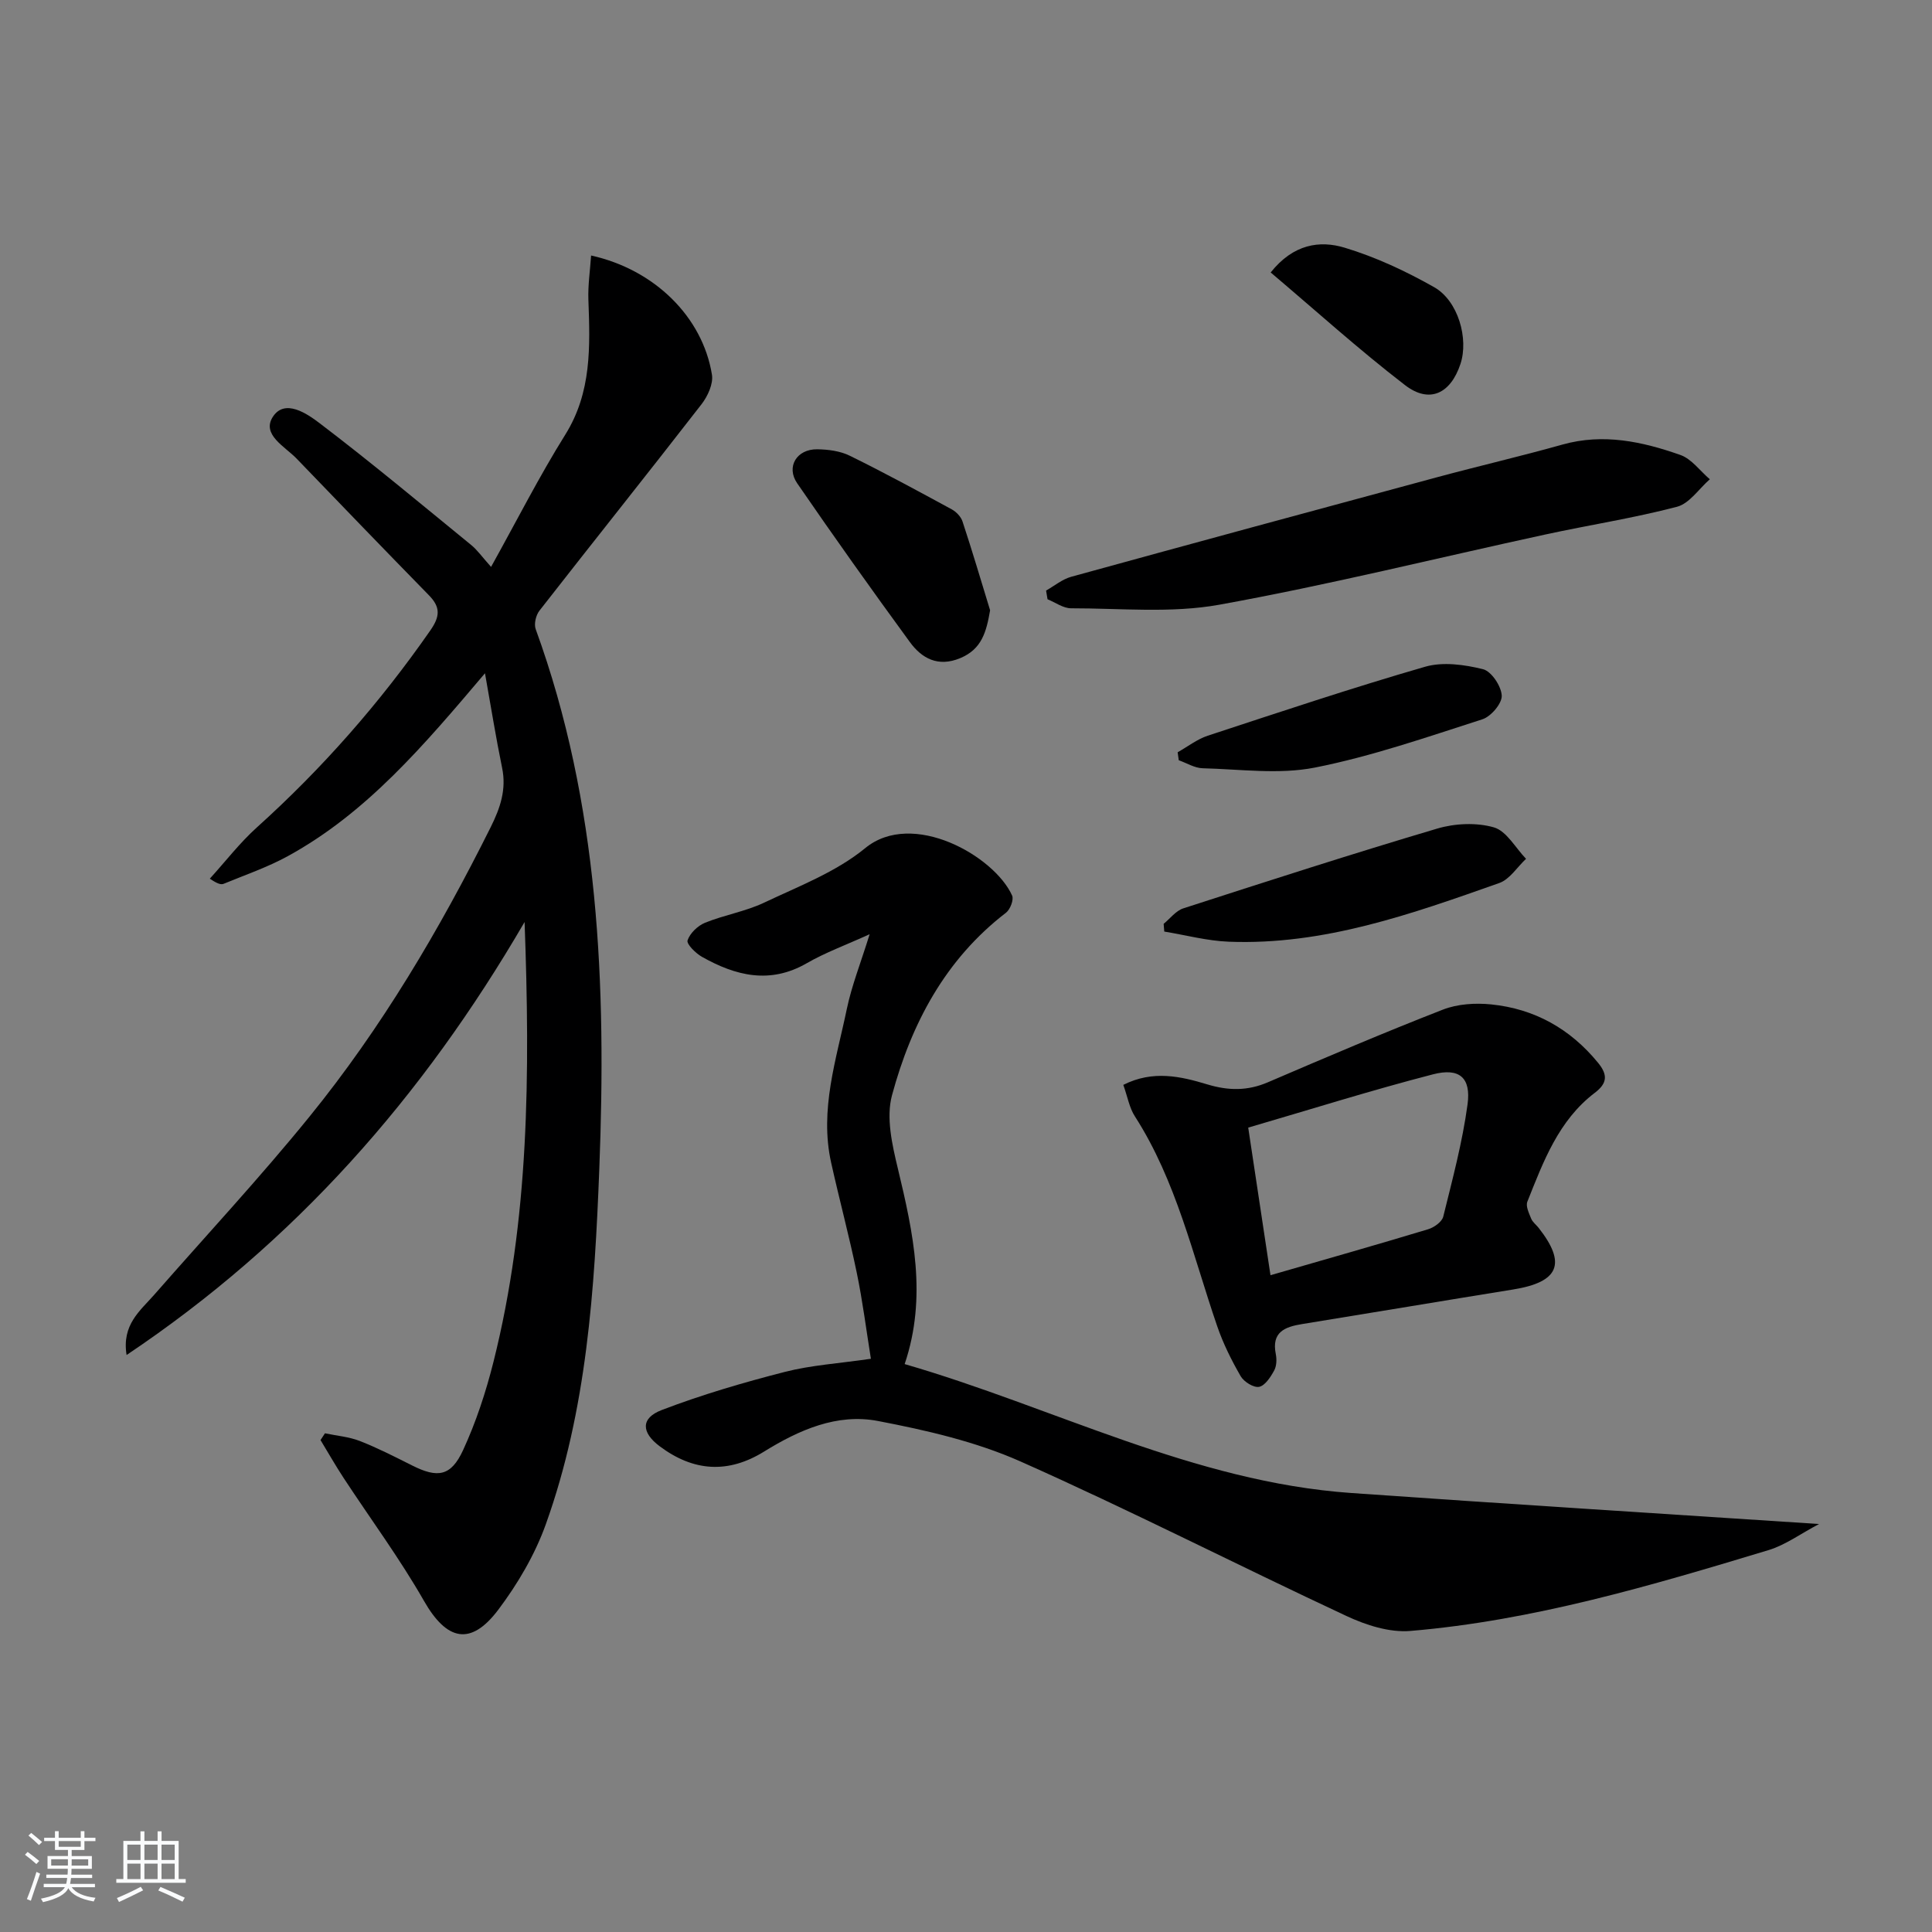 <svg enable-background="new 0 0 400 400" viewBox="0 0 400 400" xmlns="http://www.w3.org/2000/svg"><rect x="0" y="0" width="400" height="400" fill="#808080" stroke="none"/><path d="m5.17 384 .55-.58c.85.61 1.65 1.24 2.4 1.87l-.59.64c-.83-.73-1.62-1.38-2.36-1.93m1.22 9.53-.82-.34c.71-1.76 1.37-3.64 1.98-5.63.24.13.5.25.76.36-.6 1.67-1.24 3.54-1.92 5.61m-.5-13.5.57-.54c.56.44 1.31 1.06 2.26 1.87l-.65.64c-.67-.66-1.4-1.32-2.18-1.97m3.25.46h2.24v-1.36h.77v1.36h4.57v-1.36h.76v1.36h2.28v.69h-2.28v1.84h-2.64v1.26h4.18v2.64h-4.21c0 .45-.02.86-.05 1.21h4.32v.69h-4.38c-.04.34-.1.75-.19 1.22h5.15v.69h-4.82c.87 1.19 2.51 1.92 4.93 2.19-.17.31-.3.57-.37.76-2.77-.49-4.52-1.41-5.26-2.76-.56 1.26-2.3 2.23-5.24 2.9-.12-.24-.26-.48-.43-.72 2.73-.55 4.38-1.34 4.96-2.38h-4.38v-.69h4.65c.1-.38.17-.79.21-1.22h-4.32v-.69h4.4c.03-.34.05-.75.05-1.21h-4.2v-2.64h4.23v-1.26h-2.69v-1.84h-2.24zm1.46 4.46v1.29h3.45c.01-.4.02-.57.01-.53v-.32-.45h-3.46zm1.55-2.59h4.57v-1.19h-4.57zm6.11 2.59h-3.42v.77c-.01.19-.01.37-.02.53h3.44z" fill="#fafbfc"/><path d="m32.63 379.16h.82v1.98h3.54v7.89h1.46v.78h-14.37v-.78h1.46v-7.89h3.54v-1.98h.82v1.98h2.73zm-3.49 11.48.5.73c-1.61.82-3.28 1.63-5 2.42-.13-.27-.28-.55-.44-.82 1.75-.73 3.4-1.5 4.94-2.33m-2.78-5.55h2.73v-3.18h-2.73zm0 3.95h2.73v-3.2h-2.73zm3.54-3.95h2.73v-3.18h-2.73zm0 3.95h2.73v-3.2h-2.73zm7.89 4.68c-1.84-.92-3.51-1.7-5.02-2.32l.45-.73c1.89.8 3.57 1.55 5.04 2.23zm-1.62-11.81h-2.73v3.18h2.73zm-2.73 7.13h2.73v-3.2h-2.73z" fill="#fafbfc"/><g fill="#000001"><path d="m26.21 280.54c-1.02-6.28 2.79-9.14 5.69-12.44 10.74-12.27 21.87-24.22 32.14-36.87 14.95-18.4 26.96-38.74 37.54-59.95 1.99-3.99 3.31-7.82 2.37-12.34-1.26-6.11-2.24-12.27-3.54-19.55-12.65 14.93-24.49 28.92-40.83 37.87-4.21 2.31-8.82 3.88-13.27 5.72-.54.22-1.26.03-2.87-1.06 3.24-3.56 6.2-7.43 9.76-10.63 13.55-12.21 25.47-25.79 35.89-40.76 2.03-2.91 2.13-4.81-.27-7.27-9.18-9.39-18.3-18.84-27.41-28.31-2.43-2.52-7.31-4.98-4.91-8.67 2.48-3.8 7.08-.63 9.65 1.32 10.69 8.13 21.01 16.75 31.42 25.25 1.26 1.03 2.23 2.43 4.1 4.52 5.35-9.62 9.97-18.74 15.36-27.37 5.5-8.81 5.14-18.28 4.79-27.94-.11-3 .35-6.02.56-9.16 13.17 2.91 23.09 12.75 25.02 24.67.31 1.9-.88 4.48-2.17 6.14-11.1 14.31-22.41 28.45-33.55 42.73-.73.94-1.16 2.76-.77 3.82 13.18 36.21 14.64 73.81 13.17 111.72-.97 24.93-2.56 49.85-11.07 73.59-2.25 6.29-5.81 12.34-9.84 17.7-5.75 7.63-10.7 6.38-15.39-1.82-5.02-8.79-11.08-16.98-16.64-25.46-1.68-2.56-3.19-5.22-4.78-7.84.31-.47.61-.93.92-1.4 2.41.51 4.95.71 7.21 1.59 3.71 1.45 7.27 3.28 10.84 5.07 5.27 2.65 8.03 2.27 10.54-3.16 2.69-5.83 4.73-12.05 6.3-18.3 7.4-29.47 7.59-59.5 6.44-91.06-21.16 36.36-47.59 66.32-82.4 89.65z"/><path d="m180.05 193.42c-4.99 2.27-9.2 3.8-13.03 6.01-7.62 4.39-14.71 2.6-21.67-1.32-1.32-.74-3.25-2.66-3-3.41.49-1.48 2.1-3.03 3.61-3.65 3.99-1.62 8.37-2.33 12.23-4.16 7.18-3.4 14.92-6.35 20.95-11.3 9.78-8.02 26.73 1.63 30.41 9.83.38.85-.4 2.88-1.27 3.55-12.59 9.67-19.6 22.98-23.6 37.79-1.25 4.61.02 10.22 1.2 15.12 3.2 13.35 6.12 26.61 1.42 40.54 30.92 8.96 59.79 24.39 92.44 26.69 31.91 2.25 63.84 4.24 96.88 6.42-3.81 2-6.95 4.34-10.48 5.41-24.32 7.35-48.71 14.59-74.16 16.73-4.31.36-9.18-1.21-13.22-3.1-22.56-10.53-44.76-21.89-67.5-32-9.26-4.11-19.47-6.45-29.49-8.37-8.46-1.62-16.32 1.84-23.57 6.33-7.43 4.6-14.61 4.17-21.65-1.12-3.76-2.82-3.94-5.79.43-7.47 8.31-3.18 16.91-5.7 25.54-7.91 5.43-1.39 11.13-1.74 17.79-2.71-.96-5.97-1.71-11.95-2.93-17.83-1.58-7.63-3.61-15.16-5.3-22.77-2.44-10.95 1.07-21.36 3.25-31.85 1.01-4.82 2.86-9.46 4.72-15.45z"/><path d="m232.57 224.61c6.15-3.1 11.89-1.76 17.42-.09 4.35 1.31 8.3 1.36 12.5-.44 12.02-5.16 24.06-10.3 36.25-15.05 3.03-1.18 6.71-1.41 9.99-1.08 8.97.91 16.37 5.04 22.14 12.1 2.05 2.51 1.89 4.25-.68 6.2-7.51 5.71-10.65 14.22-13.97 22.55-.37.93.34 2.38.79 3.5.3.73 1.04 1.27 1.56 1.93 5.81 7.4 4.19 11.21-5.27 12.74-14.57 2.35-29.12 4.8-43.69 7.16-3.6.58-6.39 1.65-5.47 6.22.22 1.09.17 2.49-.35 3.42-.74 1.35-1.88 3.12-3.11 3.36-1.12.22-3.14-1.04-3.81-2.2-1.9-3.29-3.63-6.76-4.86-10.35-5.06-14.72-8.46-30.07-17.03-43.43-1.15-1.76-1.51-4-2.41-6.54zm30.47 39.41c11.32-3.27 22-6.3 32.62-9.51 1.24-.37 2.88-1.53 3.15-2.62 1.9-7.7 3.97-15.4 5.03-23.24.75-5.54-1.68-7.64-7.16-6.22-12.77 3.3-25.36 7.27-38.25 11.03 1.66 11.04 3.11 20.66 4.61 30.56z"/><path d="m216.58 122.27c1.73-.98 3.36-2.35 5.22-2.86 25.22-6.94 50.47-13.79 75.72-20.6 8.64-2.33 17.37-4.35 25.98-6.77 8.45-2.37 16.52-.62 24.39 2.15 2.34.82 4.09 3.31 6.11 5.04-2.25 1.96-4.21 5.01-6.79 5.69-8.97 2.35-18.18 3.77-27.25 5.74-22.5 4.88-44.88 10.45-67.52 14.54-9.95 1.8-20.44.73-30.68.74-1.63 0-3.26-1.21-4.88-1.87-.1-.61-.2-1.2-.3-1.8z"/><path d="m204.99 126.35c-.78 4.5-1.72 8.06-6.21 9.92-4.57 1.89-7.93.06-10.42-3.36-7.92-10.84-15.71-21.79-23.31-32.85-2.35-3.42-.09-7.09 4.14-7.04 2.27.03 4.76.35 6.76 1.34 7.13 3.5 14.11 7.3 21.09 11.09.94.51 1.92 1.53 2.24 2.52 2.01 6.08 3.83 12.24 5.71 18.38z"/><path d="m240.92 191.27c1.34-1.09 2.52-2.7 4.06-3.2 17.48-5.65 34.97-11.3 52.58-16.52 3.67-1.09 8.13-1.29 11.74-.25 2.62.76 4.46 4.24 6.65 6.51-1.83 1.71-3.37 4.24-5.54 5.01-18.14 6.41-36.33 12.91-56 12.15-4.47-.17-8.91-1.37-13.36-2.1-.05-.55-.09-1.08-.13-1.6z"/><path d="m243.82 155.75c2.07-1.16 4.02-2.7 6.23-3.43 14.95-4.91 29.89-9.91 45.01-14.28 3.68-1.06 8.15-.44 11.98.51 1.74.43 3.79 3.52 3.88 5.48.07 1.62-2.23 4.32-4 4.89-11.46 3.68-22.92 7.67-34.69 10-7.47 1.47-15.47.33-23.23.14-1.66-.04-3.3-1.08-4.95-1.66-.08-.55-.15-1.1-.23-1.65z"/><path d="m263.08 56.41c4.7-5.91 10.18-6.68 15.31-5.13 6.43 1.94 12.68 4.86 18.54 8.18 5 2.84 7.17 10.7 5.44 15.9-2.04 6.14-6.41 8.27-11.47 4.38-9.57-7.36-18.55-15.49-27.82-23.33z"/></g></svg>